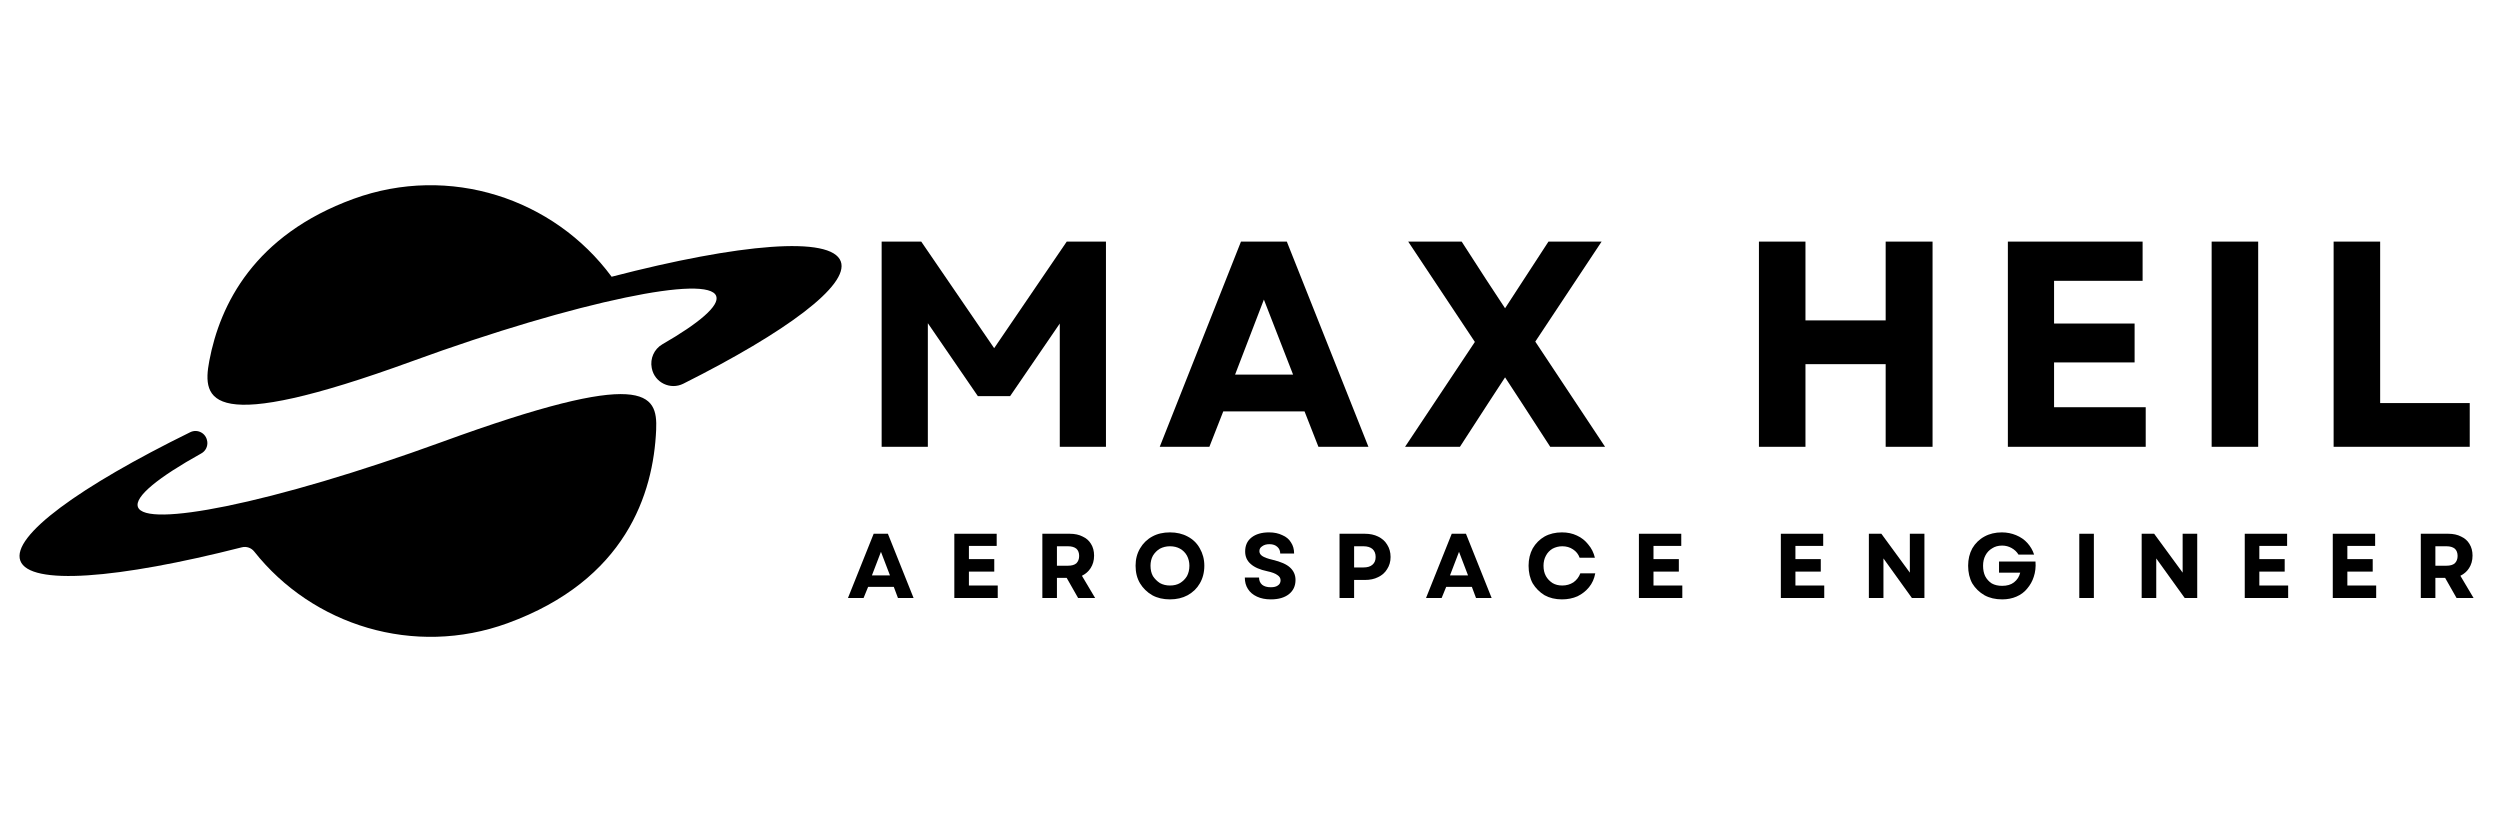 <svg xmlns="http://www.w3.org/2000/svg" xmlns:xlink="http://www.w3.org/1999/xlink" width="150" zoomAndPan="magnify" viewBox="0 0 112.5 37.5" height="50" preserveAspectRatio="xMidYMid meet" version="1.0"><defs><g/><clipPath id="2def512379"><path d="M 0.492 17 L 30 17 L 30 29 L 0.492 29 Z M 0.492 17 " clip-rule="nonzero"/></clipPath><clipPath id="8d509b6b38"><path d="M 105 10 L 111.512 10 L 111.512 21 L 105 21 Z M 105 10 " clip-rule="nonzero"/></clipPath><clipPath id="9497bdd819"><path d="M 108 24 L 111.512 24 L 111.512 27 L 108 27 Z M 108 24 " clip-rule="nonzero"/></clipPath></defs><g clip-path="url(#2def512379)"><path fill="#000000" d="M 19.879 19.891 C 16.137 21.254 12.684 22.266 10.18 22.777 C 7.879 23.246 6.383 23.297 6.207 22.816 C 6.039 22.352 7.129 21.477 9.055 20.406 C 9.25 20.301 9.355 20.09 9.328 19.871 C 9.328 19.867 9.328 19.863 9.324 19.859 C 9.277 19.496 8.891 19.289 8.562 19.449 C 3.59 21.891 0.508 24.117 0.914 25.23 C 1.328 26.367 5.297 26.051 10.883 24.629 C 11.086 24.578 11.301 24.648 11.434 24.812 C 14.07 28.145 18.633 29.578 22.844 28.043 C 28.16 26.102 29.402 22.219 29.527 19.344 C 29.598 17.688 29.055 16.543 19.879 19.891 Z M 19.879 19.891 " fill-opacity="1" fill-rule="nonzero"/></g><path fill="#000000" d="M 37.836 11.766 C 37.414 10.602 33.289 10.957 27.523 12.453 C 24.922 8.926 20.227 7.375 15.906 8.949 C 11.445 10.578 9.898 13.695 9.418 16.242 C 9.082 18.016 9.359 19.605 18.559 16.25 C 22.242 14.906 25.648 13.91 28.141 13.391 C 30.508 12.895 32.055 12.836 32.23 13.324 C 32.387 13.754 31.469 14.535 29.801 15.496 C 29.434 15.711 29.246 16.137 29.328 16.555 C 29.328 16.562 29.332 16.57 29.332 16.574 C 29.457 17.219 30.168 17.559 30.75 17.266 C 35.391 14.938 38.223 12.832 37.836 11.766 Z M 37.836 11.766 " fill-opacity="1" fill-rule="nonzero"/><g fill="#000000" fill-opacity="1"><g transform="translate(38.565, 20.106)"><g><path d="M 1.109 0 L 1.109 -9.234 L 2.891 -9.234 L 6.172 -4.438 L 9.438 -9.234 L 11.203 -9.234 L 11.203 0 L 9.125 0 L 9.125 -5.547 L 6.891 -2.281 L 5.438 -2.281 L 3.188 -5.562 L 3.188 0 Z M 1.109 0 "/></g></g></g><g fill="#000000" fill-opacity="1"><g transform="translate(52.063, 20.106)"><g><path d="M 0.125 0 L 3.781 -9.234 L 5.844 -9.234 L 9.516 0 L 7.266 0 L 6.641 -1.594 L 2.984 -1.594 L 2.359 0 Z M 3.516 -3.25 L 6.125 -3.25 L 4.812 -6.625 Z M 3.516 -3.25 "/></g></g></g><g fill="#000000" fill-opacity="1"><g transform="translate(62.869, 20.106)"><g><path d="M 0.359 0 L 3.5 -4.719 L 0.5 -9.234 L 2.906 -9.234 L 4.016 -7.516 L 4.859 -6.234 L 6.812 -9.234 L 9.203 -9.234 L 6.219 -4.734 L 9.359 0 L 6.891 0 L 5.625 -1.953 L 4.859 -3.125 L 4.094 -1.953 L 2.828 0 Z M 0.359 0 "/></g></g></g><g fill="#000000" fill-opacity="1"><g transform="translate(73.768, 20.106)"><g/></g></g><g fill="#000000" fill-opacity="1"><g transform="translate(78.043, 20.106)"><g><path d="M 6.812 0 L 6.812 -3.719 L 3.203 -3.719 L 3.203 0 L 1.109 0 L 1.109 -9.234 L 3.203 -9.234 L 3.203 -5.688 L 6.812 -5.688 L 6.812 -9.234 L 8.922 -9.234 L 8.922 0 Z M 6.812 0 "/></g></g></g><g fill="#000000" fill-opacity="1"><g transform="translate(89.245, 20.106)"><g><path d="M 1.109 0 L 1.109 -9.234 L 7.172 -9.234 L 7.172 -7.469 L 3.188 -7.469 L 3.188 -5.547 L 6.812 -5.547 L 6.812 -3.797 L 3.188 -3.797 L 3.188 -1.781 L 7.312 -1.781 L 7.312 0 Z M 1.109 0 "/></g></g></g><g fill="#000000" fill-opacity="1"><g transform="translate(98.415, 20.106)"><g><path d="M 1.109 0 L 1.109 -9.234 L 3.203 -9.234 L 3.203 0 Z M 1.109 0 "/></g></g></g><g clip-path="url(#8d509b6b38)"><g fill="#000000" fill-opacity="1"><g transform="translate(103.904, 20.106)"><g><path d="M 1.109 0 L 1.109 -9.234 L 3.203 -9.234 L 3.203 -1.969 L 7.234 -1.969 L 7.234 0 Z M 1.109 0 "/></g></g></g></g><g fill="#000000" fill-opacity="1"><g transform="translate(38.127, 26.91)"><g><path d="M 0.031 0 L 1.188 -2.891 L 1.828 -2.891 L 2.984 0 L 2.281 0 L 2.094 -0.5 L 0.938 -0.5 L 0.734 0 Z M 1.109 -1.016 L 1.922 -1.016 L 1.516 -2.078 Z M 1.109 -1.016 "/></g></g></g><g fill="#000000" fill-opacity="1"><g transform="translate(42.601, 26.91)"><g><path d="M 0.344 0 L 0.344 -2.891 L 2.25 -2.891 L 2.25 -2.344 L 1 -2.344 L 1 -1.75 L 2.141 -1.75 L 2.141 -1.188 L 1 -1.188 L 1 -0.562 L 2.297 -0.562 L 2.297 0 Z M 0.344 0 "/></g></g></g><g fill="#000000" fill-opacity="1"><g transform="translate(46.562, 26.91)"><g><path d="M 0.344 0 L 0.344 -2.891 L 1.578 -2.891 C 1.805 -2.891 2 -2.848 2.156 -2.766 C 2.32 -2.691 2.445 -2.582 2.531 -2.438 C 2.625 -2.289 2.672 -2.113 2.672 -1.906 C 2.672 -1.688 2.617 -1.5 2.516 -1.344 C 2.422 -1.195 2.289 -1.082 2.125 -1 L 2.719 0 L 1.953 0 L 1.438 -0.906 L 1 -0.906 L 1 0 Z M 1 -1.453 L 1.5 -1.453 C 1.664 -1.453 1.789 -1.488 1.875 -1.562 C 1.957 -1.645 2 -1.754 2 -1.891 C 2 -2.035 1.957 -2.145 1.875 -2.219 C 1.789 -2.289 1.664 -2.328 1.5 -2.328 L 1 -2.328 Z M 1 -1.453 "/></g></g></g><g fill="#000000" fill-opacity="1"><g transform="translate(50.929, 26.91)"><g><path d="M 1.719 0.062 C 1.414 0.062 1.148 0 0.922 -0.125 C 0.691 -0.258 0.508 -0.438 0.375 -0.656 C 0.238 -0.883 0.172 -1.148 0.172 -1.453 C 0.172 -1.742 0.238 -2.004 0.375 -2.234 C 0.508 -2.461 0.691 -2.641 0.922 -2.766 C 1.148 -2.891 1.414 -2.953 1.719 -2.953 C 2.02 -2.953 2.285 -2.891 2.516 -2.766 C 2.754 -2.641 2.938 -2.461 3.062 -2.234 C 3.195 -2.004 3.266 -1.742 3.266 -1.453 C 3.266 -1.148 3.195 -0.883 3.062 -0.656 C 2.938 -0.438 2.754 -0.258 2.516 -0.125 C 2.285 0 2.02 0.062 1.719 0.062 Z M 0.844 -1.453 C 0.844 -1.273 0.879 -1.117 0.953 -0.984 C 1.035 -0.859 1.141 -0.754 1.266 -0.672 C 1.398 -0.598 1.551 -0.562 1.719 -0.562 C 1.895 -0.562 2.047 -0.598 2.172 -0.672 C 2.305 -0.754 2.41 -0.859 2.484 -0.984 C 2.555 -1.117 2.594 -1.273 2.594 -1.453 C 2.594 -1.617 2.555 -1.77 2.484 -1.906 C 2.41 -2.039 2.305 -2.145 2.172 -2.219 C 2.047 -2.289 1.895 -2.328 1.719 -2.328 C 1.551 -2.328 1.398 -2.289 1.266 -2.219 C 1.141 -2.145 1.035 -2.039 0.953 -1.906 C 0.879 -1.77 0.844 -1.617 0.844 -1.453 Z M 0.844 -1.453 "/></g></g></g><g fill="#000000" fill-opacity="1"><g transform="translate(55.829, 26.91)"><g><path d="M 1.359 0.062 C 1.117 0.062 0.91 0.02 0.734 -0.062 C 0.555 -0.145 0.422 -0.258 0.328 -0.406 C 0.234 -0.551 0.188 -0.723 0.188 -0.922 L 0.828 -0.922 C 0.828 -0.785 0.875 -0.676 0.969 -0.594 C 1.062 -0.52 1.191 -0.484 1.359 -0.484 C 1.492 -0.484 1.598 -0.508 1.672 -0.562 C 1.754 -0.613 1.797 -0.691 1.797 -0.797 C 1.797 -0.891 1.75 -0.969 1.656 -1.031 C 1.562 -1.102 1.41 -1.16 1.203 -1.203 C 0.867 -1.273 0.617 -1.383 0.453 -1.531 C 0.285 -1.676 0.203 -1.863 0.203 -2.094 C 0.203 -2.363 0.297 -2.57 0.484 -2.719 C 0.68 -2.875 0.945 -2.953 1.281 -2.953 C 1.508 -2.953 1.707 -2.91 1.875 -2.828 C 2.051 -2.754 2.18 -2.645 2.266 -2.5 C 2.359 -2.363 2.406 -2.195 2.406 -2 L 1.781 -2 C 1.781 -2.125 1.738 -2.223 1.656 -2.297 C 1.57 -2.379 1.453 -2.422 1.297 -2.422 C 1.16 -2.422 1.051 -2.391 0.969 -2.328 C 0.883 -2.273 0.844 -2.203 0.844 -2.109 C 0.844 -2.023 0.883 -1.953 0.969 -1.891 C 1.062 -1.828 1.219 -1.77 1.438 -1.719 C 1.801 -1.633 2.062 -1.52 2.219 -1.375 C 2.383 -1.227 2.469 -1.039 2.469 -0.812 C 2.469 -0.539 2.367 -0.328 2.172 -0.172 C 1.973 -0.016 1.703 0.062 1.359 0.062 Z M 1.359 0.062 "/></g></g></g><g fill="#000000" fill-opacity="1"><g transform="translate(59.935, 26.91)"><g><path d="M 0.344 0 L 0.344 -2.891 L 1.484 -2.891 C 1.711 -2.891 1.91 -2.848 2.078 -2.766 C 2.254 -2.68 2.391 -2.562 2.484 -2.406 C 2.586 -2.25 2.641 -2.062 2.641 -1.844 C 2.641 -1.633 2.586 -1.453 2.484 -1.297 C 2.391 -1.141 2.254 -1.02 2.078 -0.938 C 1.91 -0.852 1.711 -0.812 1.484 -0.812 L 1 -0.812 L 1 0 Z M 1 -1.375 L 1.422 -1.375 C 1.598 -1.375 1.734 -1.414 1.828 -1.5 C 1.922 -1.582 1.969 -1.695 1.969 -1.844 C 1.969 -2 1.922 -2.117 1.828 -2.203 C 1.734 -2.285 1.598 -2.328 1.422 -2.328 L 1 -2.328 Z M 1 -1.375 "/></g></g></g><g fill="#000000" fill-opacity="1"><g transform="translate(64.14, 26.91)"><g><path d="M 0.031 0 L 1.188 -2.891 L 1.828 -2.891 L 2.984 0 L 2.281 0 L 2.094 -0.5 L 0.938 -0.5 L 0.734 0 Z M 1.109 -1.016 L 1.922 -1.016 L 1.516 -2.078 Z M 1.109 -1.016 "/></g></g></g><g fill="#000000" fill-opacity="1"><g transform="translate(68.614, 26.91)"><g><path d="M 1.672 0.062 C 1.379 0.062 1.117 0 0.891 -0.125 C 0.672 -0.258 0.492 -0.438 0.359 -0.656 C 0.234 -0.883 0.172 -1.148 0.172 -1.453 C 0.172 -1.742 0.234 -2.004 0.359 -2.234 C 0.492 -2.461 0.672 -2.641 0.891 -2.766 C 1.117 -2.891 1.379 -2.953 1.672 -2.953 C 1.922 -2.953 2.145 -2.906 2.344 -2.812 C 2.551 -2.719 2.723 -2.582 2.859 -2.406 C 3.004 -2.238 3.102 -2.039 3.156 -1.812 L 2.469 -1.812 C 2.414 -1.969 2.316 -2.094 2.172 -2.188 C 2.035 -2.281 1.875 -2.328 1.688 -2.328 C 1.531 -2.328 1.383 -2.289 1.25 -2.219 C 1.125 -2.145 1.023 -2.039 0.953 -1.906 C 0.879 -1.77 0.844 -1.617 0.844 -1.453 C 0.844 -1.273 0.879 -1.117 0.953 -0.984 C 1.023 -0.859 1.125 -0.754 1.25 -0.672 C 1.375 -0.598 1.52 -0.562 1.688 -0.562 C 1.875 -0.562 2.039 -0.609 2.188 -0.703 C 2.332 -0.805 2.438 -0.941 2.5 -1.109 L 3.172 -1.109 C 3.129 -0.867 3.035 -0.66 2.891 -0.484 C 2.754 -0.316 2.582 -0.18 2.375 -0.078 C 2.164 0.016 1.93 0.062 1.672 0.062 Z M 1.672 0.062 "/></g></g></g><g fill="#000000" fill-opacity="1"><g transform="translate(73.407, 26.91)"><g><path d="M 0.344 0 L 0.344 -2.891 L 2.25 -2.891 L 2.25 -2.344 L 1 -2.344 L 1 -1.75 L 2.141 -1.75 L 2.141 -1.188 L 1 -1.188 L 1 -0.562 L 2.297 -0.562 L 2.297 0 Z M 0.344 0 "/></g></g></g><g fill="#000000" fill-opacity="1"><g transform="translate(77.368, 26.91)"><g/></g></g><g fill="#000000" fill-opacity="1"><g transform="translate(79.794, 26.91)"><g><path d="M 0.344 0 L 0.344 -2.891 L 2.25 -2.891 L 2.25 -2.344 L 1 -2.344 L 1 -1.75 L 2.141 -1.75 L 2.141 -1.188 L 1 -1.188 L 1 -0.562 L 2.297 -0.562 L 2.297 0 Z M 0.344 0 "/></g></g></g><g fill="#000000" fill-opacity="1"><g transform="translate(83.755, 26.91)"><g><path d="M 0.344 0 L 0.344 -2.891 L 0.906 -2.891 L 2.188 -1.141 L 2.188 -2.891 L 2.844 -2.891 L 2.844 0 L 2.281 0 L 1 -1.781 L 1 0 Z M 0.344 0 "/></g></g></g><g fill="#000000" fill-opacity="1"><g transform="translate(88.394, 26.91)"><g><path d="M 1.703 0.062 C 1.398 0.062 1.133 0 0.906 -0.125 C 0.676 -0.258 0.492 -0.438 0.359 -0.656 C 0.234 -0.883 0.172 -1.148 0.172 -1.453 C 0.172 -1.742 0.234 -2.004 0.359 -2.234 C 0.492 -2.461 0.676 -2.641 0.906 -2.766 C 1.133 -2.891 1.395 -2.953 1.688 -2.953 C 1.914 -2.953 2.129 -2.91 2.328 -2.828 C 2.535 -2.742 2.707 -2.625 2.844 -2.469 C 2.977 -2.32 3.078 -2.148 3.141 -1.953 L 2.438 -1.953 C 2.363 -2.078 2.258 -2.176 2.125 -2.25 C 2 -2.32 1.859 -2.359 1.703 -2.359 C 1.523 -2.359 1.375 -2.316 1.25 -2.234 C 1.125 -2.16 1.023 -2.055 0.953 -1.922 C 0.879 -1.785 0.844 -1.629 0.844 -1.453 C 0.844 -1.273 0.875 -1.117 0.938 -0.984 C 1.008 -0.848 1.109 -0.738 1.234 -0.656 C 1.367 -0.582 1.523 -0.547 1.703 -0.547 C 1.922 -0.547 2.098 -0.598 2.234 -0.703 C 2.379 -0.816 2.473 -0.961 2.516 -1.141 L 1.562 -1.141 L 1.562 -1.641 L 3.203 -1.641 C 3.223 -1.391 3.195 -1.16 3.125 -0.953 C 3.062 -0.754 2.961 -0.578 2.828 -0.422 C 2.703 -0.266 2.539 -0.145 2.344 -0.062 C 2.156 0.02 1.941 0.062 1.703 0.062 Z M 1.703 0.062 "/></g></g></g><g fill="#000000" fill-opacity="1"><g transform="translate(93.224, 26.91)"><g><path d="M 0.344 0 L 0.344 -2.891 L 1 -2.891 L 1 0 Z M 0.344 0 "/></g></g></g><g fill="#000000" fill-opacity="1"><g transform="translate(96.031, 26.91)"><g><path d="M 0.344 0 L 0.344 -2.891 L 0.906 -2.891 L 2.188 -1.141 L 2.188 -2.891 L 2.844 -2.891 L 2.844 0 L 2.281 0 L 1 -1.781 L 1 0 Z M 0.344 0 "/></g></g></g><g fill="#000000" fill-opacity="1"><g transform="translate(100.67, 26.91)"><g><path d="M 0.344 0 L 0.344 -2.891 L 2.25 -2.891 L 2.25 -2.344 L 1 -2.344 L 1 -1.75 L 2.141 -1.75 L 2.141 -1.188 L 1 -1.188 L 1 -0.562 L 2.297 -0.562 L 2.297 0 Z M 0.344 0 "/></g></g></g><g fill="#000000" fill-opacity="1"><g transform="translate(104.631, 26.91)"><g><path d="M 0.344 0 L 0.344 -2.891 L 2.25 -2.891 L 2.25 -2.344 L 1 -2.344 L 1 -1.75 L 2.141 -1.75 L 2.141 -1.188 L 1 -1.188 L 1 -0.562 L 2.297 -0.562 L 2.297 0 Z M 0.344 0 "/></g></g></g><g clip-path="url(#9497bdd819)"><g fill="#000000" fill-opacity="1"><g transform="translate(108.592, 26.91)"><g><path d="M 0.344 0 L 0.344 -2.891 L 1.578 -2.891 C 1.805 -2.891 2 -2.848 2.156 -2.766 C 2.32 -2.691 2.445 -2.582 2.531 -2.438 C 2.625 -2.289 2.672 -2.113 2.672 -1.906 C 2.672 -1.688 2.617 -1.5 2.516 -1.344 C 2.422 -1.195 2.289 -1.082 2.125 -1 L 2.719 0 L 1.953 0 L 1.438 -0.906 L 1 -0.906 L 1 0 Z M 1 -1.453 L 1.5 -1.453 C 1.664 -1.453 1.789 -1.488 1.875 -1.562 C 1.957 -1.645 2 -1.754 2 -1.891 C 2 -2.035 1.957 -2.145 1.875 -2.219 C 1.789 -2.289 1.664 -2.328 1.5 -2.328 L 1 -2.328 Z M 1 -1.453 "/></g></g></g></g></svg>